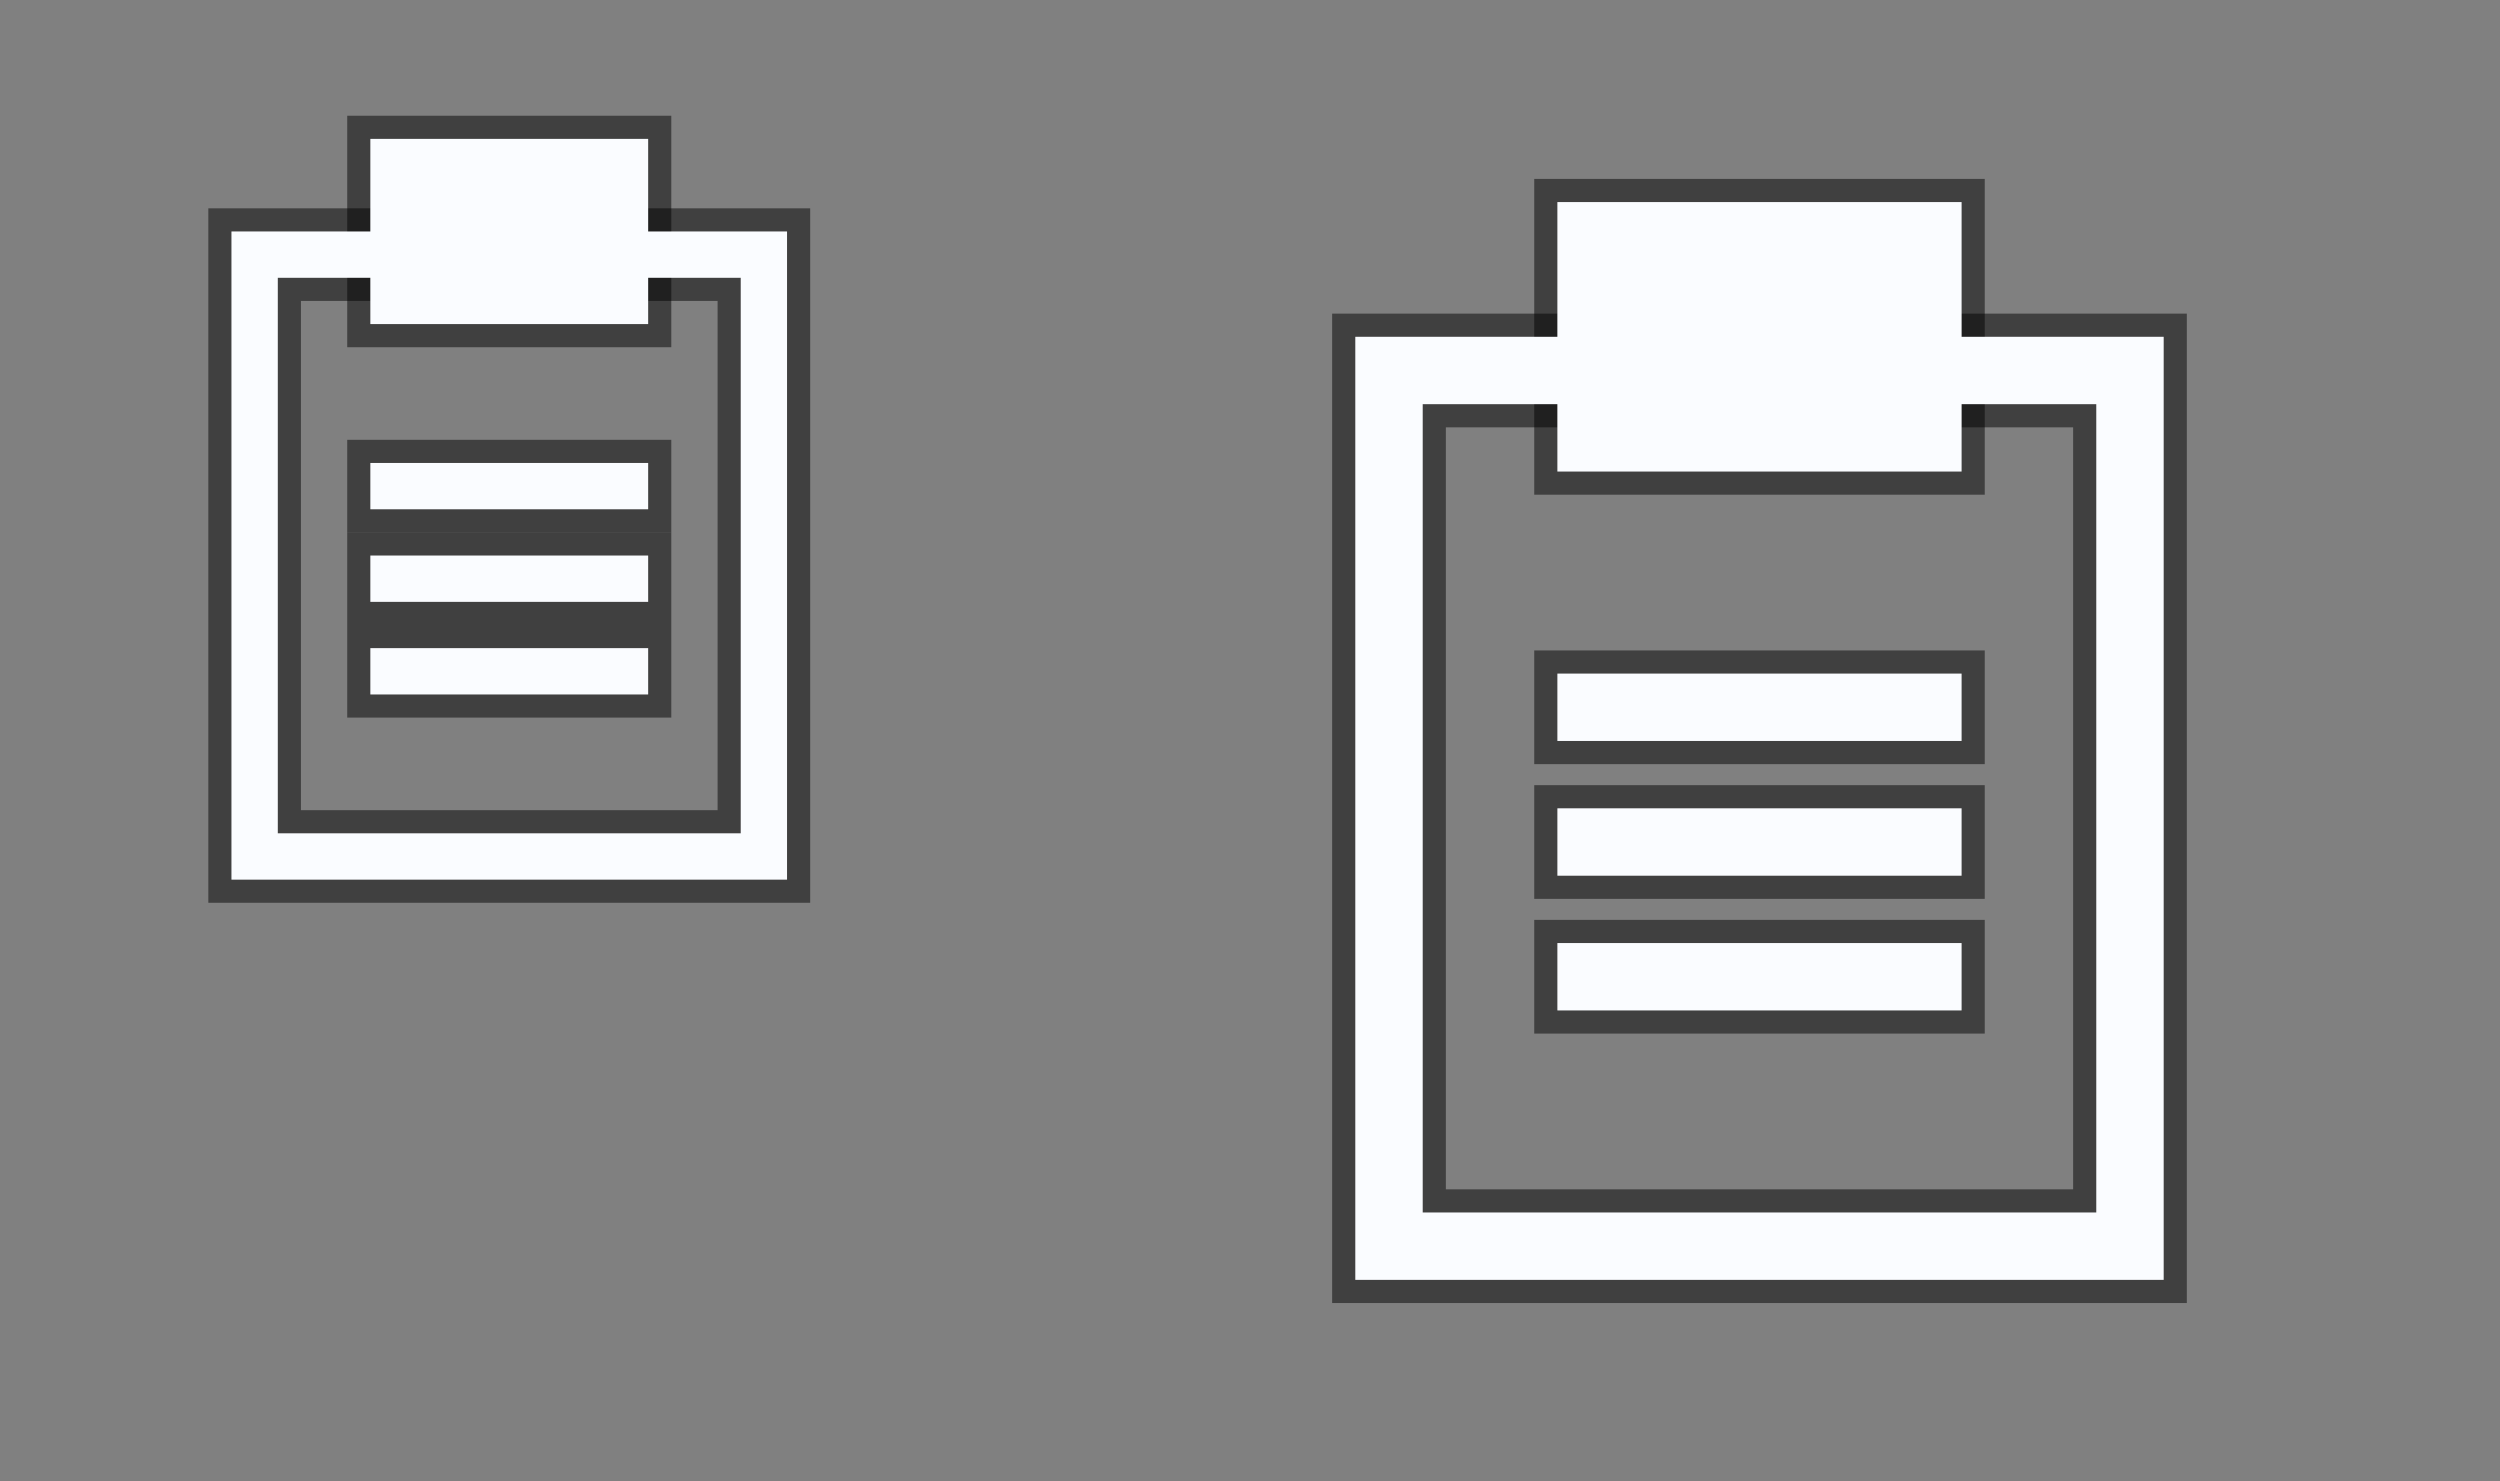 <?xml version="1.0" encoding="UTF-8" standalone="no"?>
<!-- Created with Inkscape (http://www.inkscape.org/) -->

<svg
   width="54"
   height="32"
   viewBox="0 0 54 32"
   version="1.1"
   id="svg1"
   inkscape:version="1.3 (0e150ed6c4, 2023-07-21)"
   sodipodi:docname="klipper.svg"
   xmlns:inkscape="http://www.inkscape.org/namespaces/inkscape"
   xmlns:sodipodi="http://sodipodi.sourceforge.net/DTD/sodipodi-0.dtd"
   xmlns="http://www.w3.org/2000/svg"
   xmlns:svg="http://www.w3.org/2000/svg">
  <rect x="0" y="0" width="54" height="32" fill="#808080" stroke="none"/>
  <sodipodi:namedview
     id="namedview1"
     pagecolor="#d1d1d1"
     bordercolor="#111111"
     borderopacity="1"
     inkscape:showpageshadow="0"
     inkscape:pageopacity="0"
     inkscape:pagecheckerboard="1"
     inkscape:deskcolor="#d1d1d1"
     inkscape:document-units="px"
     inkscape:zoom="19.698541"
     inkscape:cx="31.855151"
     inkscape:cy="9.5692367"
     inkscape:current-layer="layer1"
     showgrid="true"
     showguides="true">
    <inkscape:grid
       id="grid2"
       units="px"
       originx="0"
       originy="0"
       spacingx="1"
       spacingy="1"
       empcolor="#0099e5"
       empopacity="0.302"
       color="#0099e5"
       opacity="0.149"
       empspacing="5"
       dotted="false"
       gridanglex="30"
       gridanglez="30"
       visible="true" />
  </sodipodi:namedview>
  <defs
     id="defs1" />
  <g
     inkscape:label="Layer 1"
     inkscape:groupmode="layer"
     id="layer1">
    <g
       id="22-22-klipper">
      <rect
         style="opacity:0.8;fill:none;stroke:none;stroke-width:2;stroke-linecap:round;stroke-linejoin:round;paint-order:stroke fill markers"
         id="rect1"
         width="22"
         height="22"
         x="0"
         y="0" />
      <path
         style="color:#000000;opacity:0.5;fill:#d8d8d8;stroke:#000000;stroke-linecap:square;stroke-opacity:1;-inkscape-stroke:none;paint-order:stroke fill markers"
         d="M 5,5 V 5.5 19 H 17 V 5 Z M 6,6 H 16 V 18 H 6 Z"
         id="path7" />
      <rect
         style="opacity:0.5;fill:#d9d9d9;fill-opacity:1;stroke:#000000;stroke-width:1;stroke-linecap:square;stroke-linejoin:miter;stroke-dasharray:none;stroke-opacity:1;paint-order:stroke fill markers"
         id="rect7"
         width="6"
         height="4"
         x="8"
         y="3" />
      <path
         style="color:#000000;fill:#fafcff;stroke-linecap:square;-inkscape-stroke:none;paint-order:stroke fill markers;fill-opacity:1"
         d="M 5,5 V 5.5 19 H 17 V 5 Z M 6,6 H 16 V 18 H 6 Z"
         id="rect2" />
      <rect
         style="fill:#fafcff;fill-opacity:1;stroke:none;stroke-width:1;stroke-linecap:square;stroke-linejoin:miter;stroke-dasharray:none;stroke-opacity:1;paint-order:stroke fill markers"
         id="rect3"
         width="6"
         height="4"
         x="8"
         y="3" />
      <rect
         style="opacity:0.5;fill:#d9d9d9;fill-opacity:1;stroke:#000000;stroke-width:1;stroke-linecap:square;stroke-linejoin:miter;stroke-dasharray:none;stroke-opacity:1;paint-order:stroke fill markers"
         id="rect8"
         width="6"
         height="1"
         x="8"
         y="10" />
      <rect
         style="fill:#fafcff;fill-opacity:1;stroke:none;stroke-width:1;stroke-linecap:square;stroke-linejoin:miter;stroke-dasharray:none;stroke-opacity:1;paint-order:stroke fill markers"
         id="rect4"
         width="6"
         height="1"
         x="8"
         y="10" />
      <rect
         style="opacity:0.5;fill:#d9d9d9;fill-opacity:1;stroke:#000000;stroke-width:1;stroke-linecap:square;stroke-linejoin:miter;stroke-dasharray:none;stroke-opacity:1;paint-order:stroke fill markers"
         id="rect9"
         width="6"
         height="1"
         x="8"
         y="12" />
      <rect
         style="fill:#fafcff;fill-opacity:1;stroke:none;stroke-width:1;stroke-linecap:square;stroke-linejoin:miter;stroke-dasharray:none;stroke-opacity:1;paint-order:stroke fill markers"
         id="rect5"
         width="6"
         height="1"
         x="8"
         y="12" />
      <rect
         style="opacity:0.5;fill:#d9d9d9;fill-opacity:1;stroke:#000000;stroke-width:1;stroke-linecap:square;stroke-linejoin:miter;stroke-dasharray:none;stroke-opacity:1;paint-order:stroke fill markers"
         id="rect10"
         width="6"
         height="1"
         x="8"
         y="14" />
      <rect
         style="fill:#fafcff;fill-opacity:1;stroke:none;stroke-width:1;stroke-linecap:square;stroke-linejoin:miter;stroke-dasharray:none;stroke-opacity:1;paint-order:stroke fill markers"
         id="rect6"
         width="6"
         height="1"
         x="8"
         y="14" />
    </g>
    <g
       id="klipper"
       transform="matrix(1.455,0,0,1.455,22,0)"
       style="stroke-width:0.688">
      <rect
         style="opacity:0.8;fill:none;stroke:none;stroke-width:1.375;stroke-linecap:round;stroke-linejoin:round;paint-order:stroke fill markers"
         id="rect11"
         width="22"
         height="22"
         x="0"
         y="0" />
      <path
         style="color:#000000;opacity:0.5;fill:#d8d8d8;stroke:#000000;stroke-width:0.688;stroke-linecap:square;stroke-opacity:1;-inkscape-stroke:none;paint-order:stroke fill markers"
         d="M 5,5 V 5.5 19 H 17 V 5 Z M 6,6 H 16 V 18 H 6 Z"
         id="path11" />
      <rect
         style="opacity:0.5;fill:#d9d9d9;fill-opacity:1;stroke:#000000;stroke-width:0.688;stroke-linecap:square;stroke-linejoin:miter;stroke-dasharray:none;stroke-opacity:1;paint-order:stroke fill markers"
         id="rect12"
         width="6"
         height="4"
         x="8"
         y="3" />
      <path
         style="color:#000000;fill:#fafcff;stroke-width:0.688;stroke-linecap:square;-inkscape-stroke:none;paint-order:stroke fill markers;fill-opacity:1"
         d="M 5,5 V 5.5 19 H 17 V 5 Z M 6,6 H 16 V 18 H 6 Z"
         id="path12" />
      <rect
         style="fill:#fafcff;fill-opacity:1;stroke:none;stroke-width:0.687;stroke-linecap:square;stroke-linejoin:miter;stroke-dasharray:none;stroke-opacity:1;paint-order:stroke fill markers"
         id="rect13"
         width="6"
         height="4"
         x="8"
         y="3" />
      <rect
         style="opacity:0.5;fill:#d9d9d9;fill-opacity:1;stroke:#000000;stroke-width:0.688;stroke-linecap:square;stroke-linejoin:miter;stroke-dasharray:none;stroke-opacity:1;paint-order:stroke fill markers"
         id="rect14"
         width="6"
         height="1"
         x="8"
         y="10" />
      <rect
         style="fill:#fafcff;fill-opacity:1;stroke:none;stroke-width:0.687;stroke-linecap:square;stroke-linejoin:miter;stroke-dasharray:none;stroke-opacity:1;paint-order:stroke fill markers"
         id="rect15"
         width="6"
         height="1"
         x="8"
         y="10" />
      <rect
         style="opacity:0.5;fill:#d9d9d9;fill-opacity:1;stroke:#000000;stroke-width:0.688;stroke-linecap:square;stroke-linejoin:miter;stroke-dasharray:none;stroke-opacity:1;paint-order:stroke fill markers"
         id="rect16"
         width="6"
         height="1"
         x="8"
         y="12" />
      <rect
         style="fill:#fafcff;fill-opacity:1;stroke:none;stroke-width:0.687;stroke-linecap:square;stroke-linejoin:miter;stroke-dasharray:none;stroke-opacity:1;paint-order:stroke fill markers"
         id="rect17"
         width="6"
         height="1"
         x="8"
         y="12" />
      <rect
         style="opacity:0.5;fill:#d9d9d9;fill-opacity:1;stroke:#000000;stroke-width:0.688;stroke-linecap:square;stroke-linejoin:miter;stroke-dasharray:none;stroke-opacity:1;paint-order:stroke fill markers"
         id="rect18"
         width="6"
         height="1"
         x="8"
         y="14" />
      <rect
         style="fill:#fafcff;fill-opacity:1;stroke:none;stroke-width:0.687;stroke-linecap:square;stroke-linejoin:miter;stroke-dasharray:none;stroke-opacity:1;paint-order:stroke fill markers"
         id="rect19"
         width="6"
         height="1"
         x="8"
         y="14" />
    </g>
  </g>
</svg>
